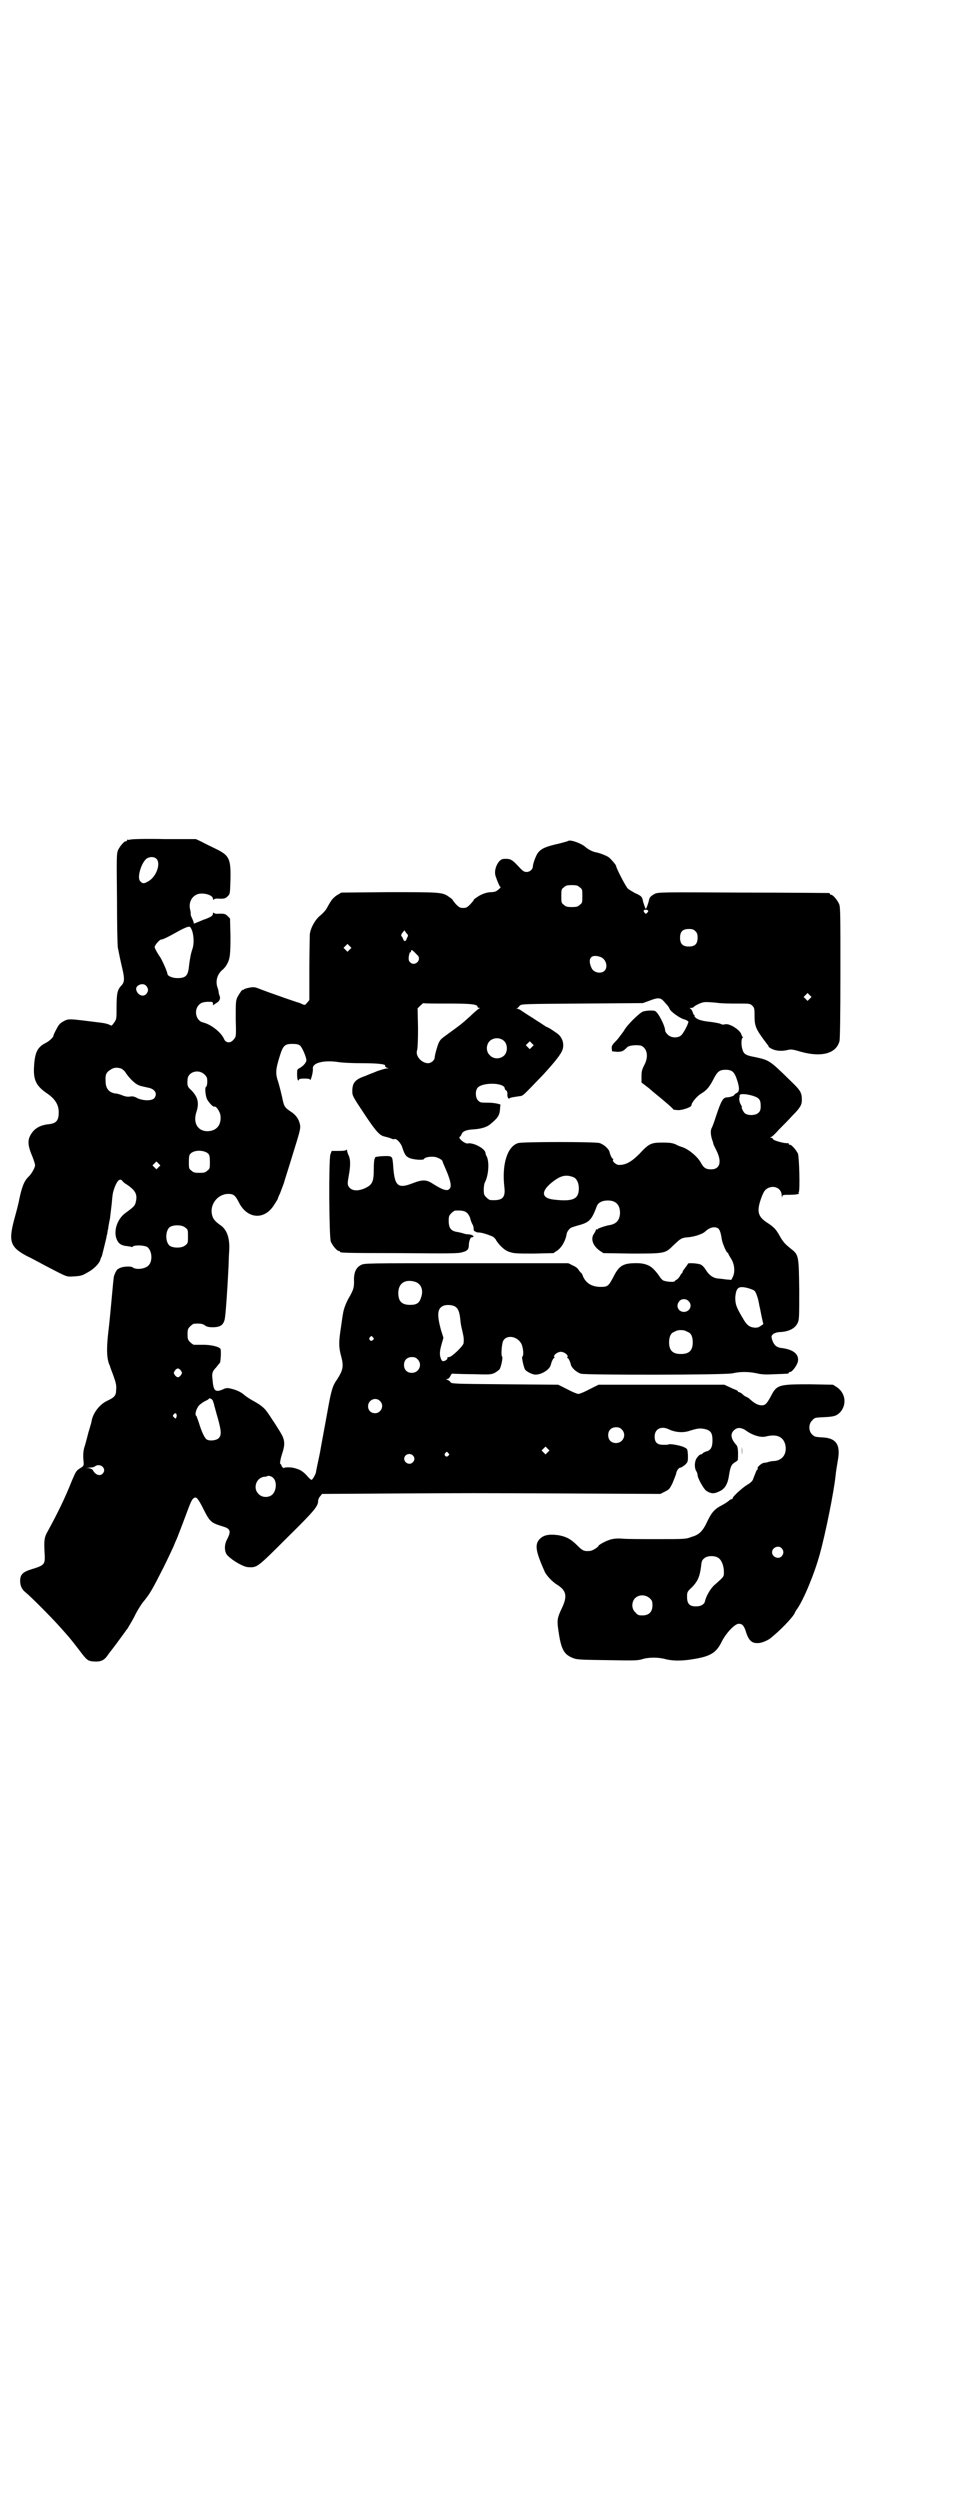 <?xml version="1.0" standalone="no"?>
<!DOCTYPE svg PUBLIC "-//W3C//DTD SVG 20010904//EN"
 "http://www.w3.org/TR/2001/REC-SVG-20010904/DTD/svg10.dtd">
<svg version="1.0" xmlns="http://www.w3.org/2000/svg"
 width="1100pt" height="2850pt" viewBox="0 0 1100 2850"
 preserveAspectRatio="xMidYMid meet">
<g transform="translate(0,2850) scale(0.5,-0.5)"
fill="#000000" stroke="none">
<path d="M298 3786 c-3 -1 -6 -1 -7 0 0 0 -1 0 -1 -2 0 -1 -1 -2 -3 -2 -4 0
-14 -12 -18 -21 -3 -8 -3 -19 -2 -111 0 -57 1 -107 2 -111 1 -4 4 -21 8 -38 8
-33 8 -40 -1 -49 -8 -9 -10 -17 -10 -49 0 -26 0 -27 -6 -35 -5 -7 -5 -7 -9 -5
-3 2 -11 4 -18 5 -79 10 -76 10 -89 3 -7 -4 -10 -7 -15 -17 -4 -7 -7 -14 -7
-15 0 -4 -10 -13 -18 -17 -18 -9 -24 -21 -26 -49 -3 -35 4 -49 31 -67 17 -12
25 -25 25 -42 0 -18 -5 -25 -22 -27 -22 -2 -36 -11 -44 -28 -5 -11 -4 -23 6
-46 3 -8 6 -16 6 -20 0 -5 -8 -19 -14 -25 -11 -10 -16 -24 -22 -52 -2 -12 -8
-33 -12 -48 -13 -49 -8 -62 30 -82 7 -3 27 -14 44 -23 50 -26 45 -24 64 -23
15 1 18 2 30 9 15 8 27 21 29 29 1 3 2 6 3 7 1 2 8 32 11 44 0 2 1 6 2 9 0 3
1 8 2 11 0 3 2 14 4 23 1 9 3 25 4 34 2 22 2 24 7 38 6 15 12 20 17 14 2 -3 7
-7 11 -9 19 -13 24 -22 20 -39 -2 -9 -4 -11 -23 -25 -20 -14 -29 -43 -20 -62
4 -9 11 -13 23 -14 5 -1 9 -1 10 -2 0 -1 2 0 3 1 5 4 26 3 33 -1 11 -8 13 -32
3 -42 -7 -8 -29 -11 -37 -4 -3 2 -18 2 -26 -1 -3 -1 -5 -2 -6 -3 -3 0 -8 -10
-10 -17 -1 -5 -3 -27 -5 -49 -2 -22 -5 -54 -7 -71 -5 -40 -5 -64 1 -80 1 -2 2
-4 2 -5 0 -1 4 -11 8 -22 6 -17 7 -22 6 -32 0 -13 -4 -17 -21 -25 -17 -8 -32
-28 -35 -46 0 -2 -2 -8 -4 -15 -2 -7 -4 -13 -4 -14 -2 -7 -4 -16 -7 -26 -4
-11 -5 -21 -3 -41 0 -6 -1 -7 -9 -12 -8 -5 -9 -7 -18 -28 -15 -38 -32 -73 -55
-115 -8 -14 -9 -20 -7 -54 1 -22 -1 -24 -31 -33 -19 -6 -25 -12 -25 -26 0 -12
4 -20 13 -27 9 -7 54 -52 74 -74 19 -21 28 -31 47 -56 18 -24 20 -26 34 -27
15 -1 23 2 31 13 3 5 13 17 21 28 8 11 17 23 19 26 2 3 5 7 6 8 1 2 8 13 15
26 6 13 16 29 21 35 15 18 20 27 46 78 8 16 25 52 25 53 0 1 3 7 6 14 3 8 11
28 18 47 14 38 16 42 21 45 5 3 9 -1 21 -25 15 -30 18 -32 44 -40 18 -5 20
-11 10 -30 -7 -13 -6 -30 2 -37 12 -12 35 -25 46 -26 21 -1 20 -2 89 67 63 62
71 72 71 84 0 3 2 8 5 11 l4 5 162 1 c197 1 160 1 406 0 l204 -1 10 5 c10 5
11 6 18 20 3 8 7 17 8 21 1 7 6 14 10 14 2 0 6 3 10 6 7 7 7 7 7 22 -1 14 -1
15 -8 18 -6 4 -33 9 -36 7 -1 -1 -7 -1 -12 -1 -14 0 -20 5 -20 19 0 17 15 25
33 16 15 -7 33 -8 47 -3 19 6 24 6 34 4 14 -3 18 -9 18 -26 0 -15 -4 -23 -14
-25 -3 -1 -7 -3 -8 -4 -1 -2 -4 -3 -5 -3 -2 0 -5 -3 -8 -7 -6 -7 -7 -23 -2
-31 2 -3 3 -7 3 -9 0 -7 14 -32 20 -36 11 -7 18 -7 30 -1 13 6 19 17 22 38 3
18 5 23 13 28 4 2 7 5 7 6 1 19 0 29 -3 33 -13 14 -15 26 -6 34 8 8 18 7 31
-3 14 -9 31 -14 42 -11 24 6 39 0 44 -18 5 -21 -6 -37 -26 -38 -4 0 -9 -1 -12
-2 -3 -1 -7 -2 -10 -2 -5 0 -17 -10 -15 -13 1 -1 1 -2 0 -2 -2 0 -4 -6 -11
-24 -2 -4 -7 -8 -14 -12 -11 -7 -32 -26 -32 -30 0 -1 -1 -2 -3 -2 -1 0 -4 -2
-5 -3 -2 -2 -8 -6 -15 -10 -16 -8 -24 -15 -34 -36 -11 -24 -19 -32 -37 -37
-12 -5 -16 -5 -76 -5 -35 0 -71 0 -81 1 -12 1 -21 0 -28 -2 -10 -3 -25 -11
-27 -14 -1 -4 -15 -12 -20 -12 -13 -1 -16 0 -29 13 -15 15 -26 20 -43 23 -23
3 -36 0 -45 -12 -8 -12 -6 -26 14 -71 4 -9 18 -24 30 -31 20 -13 22 -26 9 -53
-10 -21 -11 -27 -8 -48 6 -43 12 -56 31 -64 11 -5 15 -5 84 -6 58 -1 65 -1 76
2 15 5 38 5 55 0 17 -4 38 -4 66 1 35 6 49 14 61 39 10 20 30 41 39 41 8 0 11
-4 15 -14 7 -24 14 -31 30 -30 6 0 19 5 26 10 22 17 53 49 57 59 0 1 3 6 6 10
15 22 39 80 51 124 13 47 32 141 36 179 1 11 2 15 5 34 7 37 -4 52 -37 53 -14
1 -16 1 -22 7 -8 8 -8 24 1 32 5 6 6 6 26 7 24 1 30 3 39 13 14 18 10 43 -10
56 l-8 5 -53 1 c-68 0 -75 -1 -87 -24 -10 -19 -14 -24 -22 -24 -9 0 -17 4 -31
17 -3 1 -5 3 -6 3 -1 0 -4 2 -7 5 -3 3 -7 5 -8 5 -2 0 -3 1 -3 2 0 1 -2 2 -4
3 -3 1 -10 4 -16 7 l-11 5 -143 0 -144 0 -20 -10 c-11 -6 -23 -11 -26 -11 -3
0 -15 5 -26 11 l-20 10 -122 1 c-115 1 -122 1 -124 5 -1 2 -4 4 -7 5 -4 2 -4
2 0 2 2 0 5 3 7 7 2 5 4 6 8 5 3 0 23 -1 45 -1 36 -1 40 -1 48 3 4 2 9 6 11 8
4 6 8 28 6 29 -3 2 -1 28 2 35 7 16 33 12 42 -6 4 -8 6 -27 2 -29 -2 -1 3 -23
6 -29 3 -5 17 -12 24 -12 14 0 32 11 35 22 2 9 6 16 8 16 1 0 1 1 0 2 -3 4 7
12 15 12 8 0 18 -8 15 -12 -1 -1 -1 -2 0 -2 2 0 6 -7 8 -16 2 -7 13 -17 23
-20 12 -3 329 -3 346 1 17 4 36 4 55 0 12 -3 22 -3 42 -2 30 1 31 1 31 3 0 1
1 2 3 2 5 0 16 15 18 24 3 17 -11 28 -40 31 -10 2 -15 7 -19 19 -2 8 -2 8 3
13 4 2 9 4 15 4 20 1 34 8 40 20 4 8 4 12 4 76 -1 78 -1 80 -19 94 -15 12 -18
16 -26 30 -8 14 -12 19 -29 30 -20 13 -23 25 -14 52 6 17 9 22 16 26 16 8 32
-1 32 -17 1 -6 1 -7 1 -3 1 5 1 5 18 5 9 0 17 1 19 2 2 1 2 2 1 2 -1 0 -1 1 0
2 3 5 1 80 -2 88 -4 8 -14 20 -18 20 -2 0 -3 1 -3 2 0 1 -1 2 -1 2 -6 -2 -31
5 -34 8 -1 2 -3 4 -5 4 -3 0 -3 0 0 2 2 0 10 8 18 17 8 8 22 22 30 31 18 18
22 25 22 36 0 17 -3 22 -26 44 -47 46 -48 47 -81 54 -22 4 -26 7 -29 19 -3 9
-2 25 1 25 1 0 1 1 0 2 -1 0 -2 3 -3 5 -1 6 -10 14 -21 20 -9 4 -12 5 -20 3
-1 0 -4 0 -7 2 -3 1 -13 3 -21 4 -18 2 -20 3 -27 5 -6 2 -12 7 -11 9 1 1 0 2
-1 2 -1 0 -2 3 -3 6 -1 3 -3 7 -5 8 -3 2 -2 2 1 2 3 0 5 1 6 2 2 3 18 11 24
11 3 1 15 0 27 -1 12 -2 34 -2 49 -2 28 0 29 0 34 -5 4 -4 5 -6 5 -19 0 -28 1
-32 29 -69 2 -2 3 -4 3 -5 0 -1 4 -4 9 -6 9 -4 21 -5 34 -2 8 2 11 2 31 -4 47
-13 81 -4 88 25 1 6 2 54 2 157 0 130 0 148 -3 155 -4 9 -14 21 -18 21 -2 0
-3 1 -3 2 0 1 -1 2 -2 2 -2 0 -90 1 -197 1 -187 1 -193 1 -201 -3 -9 -5 -12
-8 -13 -15 -2 -8 -6 -19 -7 -19 -1 0 -5 11 -7 19 -1 8 -4 11 -18 17 -7 4 -14
8 -16 10 -4 3 -27 47 -27 52 0 2 -12 16 -16 19 -5 4 -23 11 -31 12 -8 2 -16 6
-23 12 -9 8 -33 17 -39 14 -1 -1 -9 -3 -20 -6 -32 -7 -42 -12 -49 -21 -5 -6
-12 -26 -12 -32 0 -6 -7 -12 -14 -12 -6 0 -9 2 -19 13 -14 15 -18 17 -29 17
-7 0 -10 -1 -14 -5 -9 -10 -13 -26 -8 -37 1 -3 3 -9 5 -13 2 -5 4 -9 5 -9 3 0
-5 -7 -10 -10 -2 -1 -7 -2 -11 -2 -10 0 -24 -5 -33 -12 -5 -3 -8 -6 -7 -6 1 0
-3 -4 -7 -9 -8 -8 -10 -9 -17 -9 -7 0 -9 1 -17 9 -4 5 -7 9 -7 9 1 0 -2 3 -8
7 -15 11 -19 11 -138 11 l-108 -1 -10 -6 c-5 -3 -12 -10 -14 -14 -3 -4 -7 -12
-10 -17 -3 -5 -10 -12 -15 -16 -11 -9 -22 -29 -23 -43 0 -6 -1 -41 -1 -79 l0
-70 -5 -6 c-5 -6 -5 -6 -12 -3 -4 2 -9 4 -11 4 -2 1 -15 5 -29 10 -40 14 -45
16 -58 21 -10 4 -13 4 -23 2 -6 -1 -11 -3 -12 -4 -1 -2 -2 -2 -2 -1 0 3 -7 -7
-12 -16 -4 -9 -4 -11 -4 -50 1 -39 1 -40 -4 -46 -7 -10 -19 -10 -23 1 -7 15
-30 33 -48 37 -16 4 -21 28 -9 40 5 5 8 6 19 7 12 0 13 0 13 -4 l0 -4 6 4 c9
5 12 11 9 18 -1 3 -2 6 -2 8 0 2 -1 6 -2 9 -6 15 -2 32 12 43 2 2 6 6 8 10 8
13 9 23 9 66 l-1 40 -5 5 c-5 5 -7 6 -18 6 -8 -1 -13 0 -14 2 -1 1 -2 0 -2 -2
0 -3 -2 -6 -9 -9 -5 -2 -9 -4 -10 -4 -1 0 -5 -2 -10 -4 -10 -4 -16 -7 -15 -5
1 1 -1 5 -3 10 -3 6 -4 10 -4 11 1 1 0 5 -1 10 -4 15 3 30 16 35 12 5 36 -1
36 -10 0 -2 1 -3 2 -2 1 2 6 3 14 2 11 0 13 1 18 6 5 5 5 5 6 38 1 48 -3 55
-34 70 -10 5 -25 12 -32 16 l-13 6 -72 0 c-40 1 -74 0 -77 -1z m59 -44 c11
-11 -1 -43 -20 -52 -8 -5 -12 -5 -17 1 -7 6 0 36 12 49 6 7 19 8 25 2z m966
-65 c6 -4 6 -6 6 -20 0 -14 0 -16 -6 -20 -4 -4 -7 -5 -18 -5 -11 0 -14 1 -18
5 -6 4 -6 6 -6 20 0 14 0 16 6 20 4 4 7 5 18 5 11 0 14 -1 18 -5z m156 -53 c1
-1 0 -3 -2 -5 -3 -3 -3 -3 -6 0 -4 4 -2 7 3 7 2 0 4 -1 5 -2z m-1044 -39 c7
-10 9 -35 4 -49 -3 -8 -6 -23 -8 -41 -2 -20 -8 -25 -26 -25 -12 0 -23 5 -23
10 0 4 -11 29 -16 37 -9 13 -12 20 -13 23 -1 4 11 18 15 18 3 0 11 3 41 20 19
10 24 11 26 7z m1152 -8 c4 -4 5 -7 5 -15 0 -14 -6 -20 -20 -20 -14 0 -20 6
-20 20 0 14 6 20 20 20 8 0 11 -1 15 -5z m-658 -15 c-3 -9 -6 -10 -9 -3 -1 3
-3 6 -4 7 -1 1 0 4 2 7 l5 6 4 -6 c5 -5 5 -6 2 -11z m-131 -27 l-5 -5 -4 4 -5
5 4 4 5 5 4 -4 5 -5 -4 -4z m148 -6 c3 -3 6 -6 8 -8 8 -11 -8 -25 -18 -15 -3
3 -4 6 -3 14 1 5 2 9 3 9 1 -1 2 0 2 2 0 4 2 4 8 -2z m425 -11 c12 -5 17 -22
9 -31 -8 -8 -25 -5 -30 6 -10 22 -1 33 21 25z m-1037 -66 c5 -6 5 -12 0 -18
-7 -8 -20 -3 -23 9 -3 11 16 18 23 9z m1514 -29 l-5 -5 -4 4 -5 5 4 4 5 5 4
-4 5 -5 -4 -4z m-333 -6 c9 -10 11 -12 13 -17 3 -7 23 -21 33 -24 5 -1 9 -4
10 -5 1 -3 -10 -25 -16 -31 -7 -7 -23 -7 -31 1 -3 3 -6 7 -6 9 0 11 -16 42
-23 45 -5 2 -20 1 -27 -1 -9 -3 -39 -33 -44 -44 -3 -4 -10 -14 -16 -21 -11
-11 -12 -13 -12 -19 l1 -7 11 -1 c12 0 14 1 24 11 5 4 22 5 31 3 14 -6 18 -25
7 -45 -5 -10 -6 -14 -6 -25 l0 -14 17 -13 c9 -8 20 -17 25 -21 11 -9 31 -26
31 -28 1 0 6 -1 13 -1 11 1 28 7 28 11 0 6 12 20 21 26 14 8 20 16 29 33 9 18
14 22 28 22 15 0 20 -5 26 -23 6 -18 6 -27 -1 -30 -3 -2 -5 -3 -5 -4 0 -2 -10
-6 -18 -6 -8 -1 -12 -7 -24 -43 -4 -13 -9 -26 -10 -27 -3 -6 -2 -16 1 -26 2
-5 3 -9 3 -10 0 -1 3 -7 7 -15 13 -26 8 -43 -12 -43 -12 0 -17 3 -24 16 -8 14
-29 31 -43 35 -3 1 -9 3 -14 6 -8 3 -12 4 -30 4 -26 0 -31 -2 -53 -26 -18 -18
-31 -25 -46 -25 -7 0 -16 8 -14 12 1 1 1 2 0 2 -2 0 -6 7 -8 16 -2 7 -13 17
-23 20 -10 3 -173 3 -185 0 -25 -7 -38 -48 -32 -100 3 -25 -4 -32 -32 -30 -2
0 -6 3 -9 6 -5 5 -6 7 -6 17 0 7 1 15 3 18 8 16 10 45 4 58 -2 3 -3 7 -3 8 0
10 -28 25 -41 22 -6 -1 -22 12 -18 15 1 0 3 3 4 5 2 7 9 11 26 12 18 1 32 5
40 12 17 14 21 20 22 33 l1 12 -8 2 c-5 1 -13 2 -20 2 -17 0 -18 0 -23 5 -6 6
-7 22 -1 29 11 13 62 12 62 -2 0 -1 1 -3 3 -4 2 -1 3 -5 3 -7 -1 -7 2 -14 5
-11 2 2 11 3 24 5 5 0 9 4 19 14 8 8 22 23 32 33 33 36 46 53 47 64 2 13 -4
26 -15 33 -13 9 -16 11 -25 15 -4 3 -8 5 -9 6 -1 1 -10 6 -20 13 -10 6 -22 14
-25 16 -4 3 -8 5 -10 5 -3 0 -3 1 -1 1 2 1 4 4 6 6 4 4 5 4 142 5 l139 1 14 5
c20 8 26 8 34 -1z m-492 -5 c56 0 67 -2 67 -8 0 -1 2 -2 4 -2 2 0 2 -1 0 -1
-2 -1 -11 -8 -20 -17 -22 -20 -24 -21 -46 -37 -22 -16 -22 -16 -26 -23 -3 -5
-10 -30 -10 -35 0 -6 -8 -13 -15 -13 -15 0 -30 17 -25 30 1 3 2 20 2 50 l-1
45 6 6 c3 3 7 6 7 6 1 -1 26 -1 57 -1z m127 -85 c9 -8 9 -26 0 -34 -9 -8 -24
-8 -32 1 -9 8 -9 23 -1 32 9 9 24 9 33 1z m64 -14 l-5 -5 -4 4 -5 5 4 4 5 5 4
-4 5 -5 -4 -4z m-529 3 c6 -6 16 -31 14 -35 -2 -6 -8 -12 -15 -16 -6 -3 -6 -4
-6 -15 0 -6 1 -12 2 -13 1 -1 2 0 2 1 0 2 4 3 13 3 7 0 12 -1 12 -1 -1 -1 0
-2 1 -2 2 0 7 19 6 26 -1 13 25 19 55 15 12 -2 34 -3 56 -3 36 0 56 -2 54 -6
-1 -1 1 -3 3 -4 l5 -2 -5 0 c-2 0 -12 -3 -21 -6 -9 -4 -21 -8 -27 -11 -24 -8
-30 -16 -30 -35 0 -10 1 -12 27 -51 27 -41 36 -50 46 -52 3 -1 9 -2 14 -4 4
-2 8 -3 9 -2 4 2 13 -7 17 -16 7 -21 9 -23 17 -27 9 -4 33 -6 34 -2 2 4 17 6
26 4 8 -2 16 -7 16 -10 0 -1 3 -8 7 -17 10 -23 14 -38 10 -44 -5 -8 -15 -5
-39 10 -15 10 -24 10 -47 1 -34 -13 -41 -6 -44 44 -2 19 -1 19 -26 18 -11 -1
-16 -2 -15 -3 0 -2 -1 -3 -1 -3 -1 0 -2 -11 -2 -24 0 -28 -3 -35 -20 -43 -18
-8 -32 -6 -38 5 -2 5 -2 7 1 24 4 22 4 36 0 45 -2 4 -4 10 -4 12 0 2 -1 3 -1
2 -1 -2 -6 -3 -18 -3 l-16 0 -3 -8 c-4 -13 -3 -189 1 -199 4 -9 14 -21 18 -21
2 0 3 -1 3 -2 0 -2 1 -3 137 -3 114 -1 133 -1 142 2 12 3 15 7 15 17 0 7 4 18
6 17 1 0 2 0 4 1 3 2 -5 6 -13 6 -3 0 -7 1 -10 2 -2 1 -8 2 -12 3 -16 2 -21 9
-21 26 0 10 1 12 6 17 3 3 7 6 9 6 21 1 28 -2 34 -17 1 -6 4 -12 5 -14 2 -3 3
-7 3 -11 0 -3 1 -5 1 -5 1 1 2 0 3 -1 1 -1 4 -2 8 -2 6 0 19 -4 31 -9 2 -1 7
-5 9 -10 9 -13 20 -23 32 -26 9 -3 19 -3 54 -3 l44 1 9 6 c10 7 19 23 21 37 1
7 8 15 13 16 3 1 12 4 20 6 19 6 25 12 36 42 3 8 12 13 25 13 19 0 28 -10 28
-29 -1 -16 -8 -24 -23 -27 -9 -1 -28 -8 -28 -9 0 -1 -1 -2 -2 -1 -1 1 -2 0 -2
-1 0 -1 -2 -5 -4 -8 -9 -12 -3 -28 12 -39 l9 -6 64 -1 c76 0 77 0 95 18 17 16
19 18 33 19 14 1 34 7 40 13 11 10 21 12 29 8 4 -2 7 -10 9 -24 1 -9 10 -30
13 -32 1 0 2 -1 2 -2 0 -1 3 -6 6 -11 8 -12 10 -29 5 -41 l-4 -8 -12 1 c-7 1
-15 2 -18 2 -11 1 -20 7 -27 18 -5 8 -9 12 -13 14 -7 3 -29 4 -29 2 0 -1 -3
-5 -6 -9 -3 -4 -6 -8 -6 -9 0 -2 -1 -3 -1 -3 -1 -1 -4 -4 -5 -7 -2 -3 -5 -7
-7 -8 -2 -1 -5 -3 -5 -4 -2 -3 -22 -1 -27 2 -3 2 -6 6 -8 9 -2 3 -7 10 -12 15
-11 12 -25 16 -48 15 -24 -1 -33 -7 -45 -31 -11 -21 -13 -23 -29 -23 -22 0
-36 10 -42 28 -1 2 -2 4 -3 4 0 0 -3 3 -5 6 -2 4 -7 8 -14 11 l-10 5 -233 0
c-231 0 -232 0 -240 -4 -12 -6 -17 -18 -16 -38 0 -15 -2 -20 -13 -39 -6 -11
-11 -25 -12 -33 -1 -4 -3 -19 -5 -33 -5 -32 -5 -44 0 -63 7 -25 5 -33 -8 -54
-11 -15 -14 -25 -23 -76 -5 -28 -13 -70 -17 -93 -5 -23 -9 -43 -9 -44 -1 -5
-8 -17 -10 -17 -1 0 -6 4 -10 9 -7 8 -15 14 -23 16 -2 1 -6 2 -11 3 -7 1 -17
1 -19 -1 -1 -1 -6 4 -6 7 0 1 -1 2 -2 2 -2 0 0 13 5 27 6 20 5 29 -6 47 -5 8
-13 21 -18 28 -16 25 -19 29 -48 45 -5 3 -13 8 -17 12 -8 6 -16 10 -29 13 -8
2 -11 2 -19 -2 -17 -7 -21 -3 -23 23 -2 14 0 19 8 27 3 4 7 9 9 11 2 5 3 30 1
32 -4 5 -22 9 -38 9 -10 0 -20 0 -22 0 -2 0 -6 3 -9 6 -5 5 -6 7 -6 18 0 11 1
13 6 18 3 3 7 6 9 6 14 1 20 0 25 -4 4 -3 9 -4 17 -4 18 0 25 5 28 19 2 10 6
67 8 109 1 13 1 33 2 45 2 30 -5 49 -19 59 -13 9 -18 15 -20 24 -6 24 13 48
37 48 12 0 16 -3 25 -21 19 -36 57 -39 79 -5 5 8 9 14 9 15 0 1 2 6 5 12 2 5
6 16 9 24 2 8 12 38 21 68 14 45 17 55 16 63 -2 13 -9 24 -22 32 -13 9 -15 11
-19 32 -2 9 -6 25 -9 35 -7 20 -6 29 4 61 7 22 11 26 28 26 10 0 14 -1 18 -4z
m-409 -52 c3 -1 7 -5 9 -7 8 -13 21 -26 29 -30 6 -3 7 -3 25 -7 15 -3 21 -14
13 -24 -6 -6 -24 -6 -38 0 -7 4 -11 5 -17 4 -5 -1 -11 0 -16 2 -5 2 -13 5 -18
5 -14 2 -22 11 -22 28 -1 14 1 20 11 26 7 5 14 6 24 3z m191 -14 c5 -5 6 -7 6
-16 0 -6 -1 -11 -3 -12 -3 -2 -1 -22 3 -29 4 -7 13 -17 16 -16 4 2 12 -10 14
-19 3 -22 -8 -36 -28 -37 -23 -1 -35 18 -27 43 7 21 4 35 -12 51 -8 7 -9 10
-8 23 0 18 25 26 39 12z m1250 -48 c16 -5 19 -9 19 -24 0 -8 -1 -11 -5 -15 -6
-6 -22 -7 -30 -2 -4 2 -10 15 -8 15 1 0 -1 3 -3 7 -2 3 -3 9 -3 12 1 3 1 7 1
8 1 4 15 3 29 -1z m-1242 -132 c3 -3 4 -7 4 -19 0 -14 0 -16 -6 -20 -4 -4 -7
-5 -18 -5 -11 0 -14 1 -18 5 -6 4 -6 6 -6 20 0 13 1 16 4 19 9 9 31 8 40 0z
m-113 -31 l-5 -5 -4 4 -5 5 4 4 5 5 4 -4 5 -5 -4 -4z m947 -23 c7 -3 12 -13
12 -25 0 -25 -13 -31 -57 -26 -28 3 -30 18 -6 38 21 17 33 20 51 13z m-886
-115 c6 -4 6 -6 6 -20 0 -14 0 -16 -6 -20 -7 -7 -28 -7 -36 -1 -10 9 -10 33 0
42 8 6 29 6 36 -1z m523 -123 c15 -4 21 -19 15 -36 -4 -13 -10 -17 -25 -17
-19 0 -27 8 -27 27 0 22 15 32 37 26z m762 -15 c6 -2 12 -4 14 -6 4 -4 9 -20
11 -34 1 -3 3 -14 5 -24 l4 -18 -6 -4 c-4 -3 -7 -4 -13 -4 -13 1 -19 6 -28 22
-15 25 -17 32 -17 47 2 23 7 27 30 21z m-137 -29 c10 -9 4 -24 -9 -25 -13 -1
-21 13 -12 24 4 6 15 7 21 1z m-532 -13 c7 -5 10 -12 12 -34 0 -3 2 -13 4 -21
3 -14 4 -17 3 -28 0 -6 -27 -32 -33 -32 -3 0 -5 -1 -4 -2 1 -2 -2 -5 -7 -7 -4
-1 -6 0 -8 6 -3 8 -3 16 2 33 l4 14 -6 19 c-9 34 -8 48 6 54 7 3 21 2 27 -2z
m525 -55 c1 -1 5 -2 6 -3 7 -2 11 -11 11 -23 0 -19 -8 -27 -27 -27 -19 0 -27
8 -27 27 0 12 4 21 11 23 1 1 4 2 6 3 4 2 15 2 20 0z m-713 -15 c3 -3 3 -3 0
-6 -4 -5 -11 1 -7 6 4 4 4 4 7 0z m102 -50 c12 -12 3 -31 -13 -31 -11 0 -18 7
-18 18 0 11 7 18 18 18 6 0 9 -1 13 -5z m-540 -26 c3 -5 3 -5 0 -10 -2 -3 -5
-5 -7 -5 -2 0 -5 2 -7 5 -3 5 -3 5 0 10 2 3 5 5 7 5 2 0 5 -2 7 -5z m73 -69
c1 -4 3 -8 3 -11 1 -2 4 -15 8 -28 8 -29 9 -39 2 -46 -5 -5 -20 -7 -27 -3 -5
3 -12 18 -18 38 -3 8 -5 15 -6 16 -3 1 -2 11 3 19 2 5 8 9 14 13 6 3 10 5 11
6 1 4 8 1 10 -4z m381 0 c11 -10 3 -28 -11 -28 -9 0 -16 6 -16 16 0 14 17 22
27 12z m-464 -31 c1 -3 -1 -9 -2 -9 -1 0 -3 1 -4 3 -3 2 -3 3 -1 6 4 4 5 4 7
0z m1016 -34 c12 -12 3 -31 -13 -31 -11 0 -18 7 -18 18 0 11 7 18 18 18 6 0 9
-1 13 -5z m-169 -52 l-5 -5 -4 4 -5 5 4 4 5 5 4 -4 5 -5 -4 -4z m-227 -2 c3
-3 3 -3 0 -6 -4 -5 -11 1 -7 6 4 4 4 4 7 0z m-81 -5 c5 -5 5 -11 0 -16 -10
-10 -27 5 -16 16 4 4 12 4 16 0z m-708 -26 c5 -5 5 -11 0 -16 -6 -6 -16 -3
-22 8 -1 2 -5 4 -10 5 -7 0 -7 0 2 1 5 0 11 1 13 3 5 4 13 3 17 -1z m390 -26
c8 -8 7 -28 -2 -37 -8 -8 -24 -8 -32 1 -13 12 -6 36 12 39 3 0 7 1 7 1 3 3 12
0 15 -4z m1160 -160 c5 -6 5 -12 0 -18 -7 -8 -22 -2 -22 9 0 11 15 17 22 9z
m-146 -21 c8 -4 14 -18 14 -32 0 -12 2 -10 -23 -32 -8 -8 -17 -23 -20 -35 -1
-7 -8 -11 -15 -12 -19 -2 -26 4 -26 21 0 11 0 12 12 23 13 14 17 24 20 47 1
11 2 14 7 18 6 6 22 7 31 2z m-155 -93 c5 -5 6 -7 6 -16 0 -15 -8 -23 -23 -23
-9 0 -11 1 -16 7 -9 8 -9 23 -1 32 9 9 24 9 34 0z"/>
<path d="M1693 2392 c0 -9 0 -13 0 -8 1 4 1 12 0 17 0 4 0 0 0 -9z"/>
</g>
</svg>
